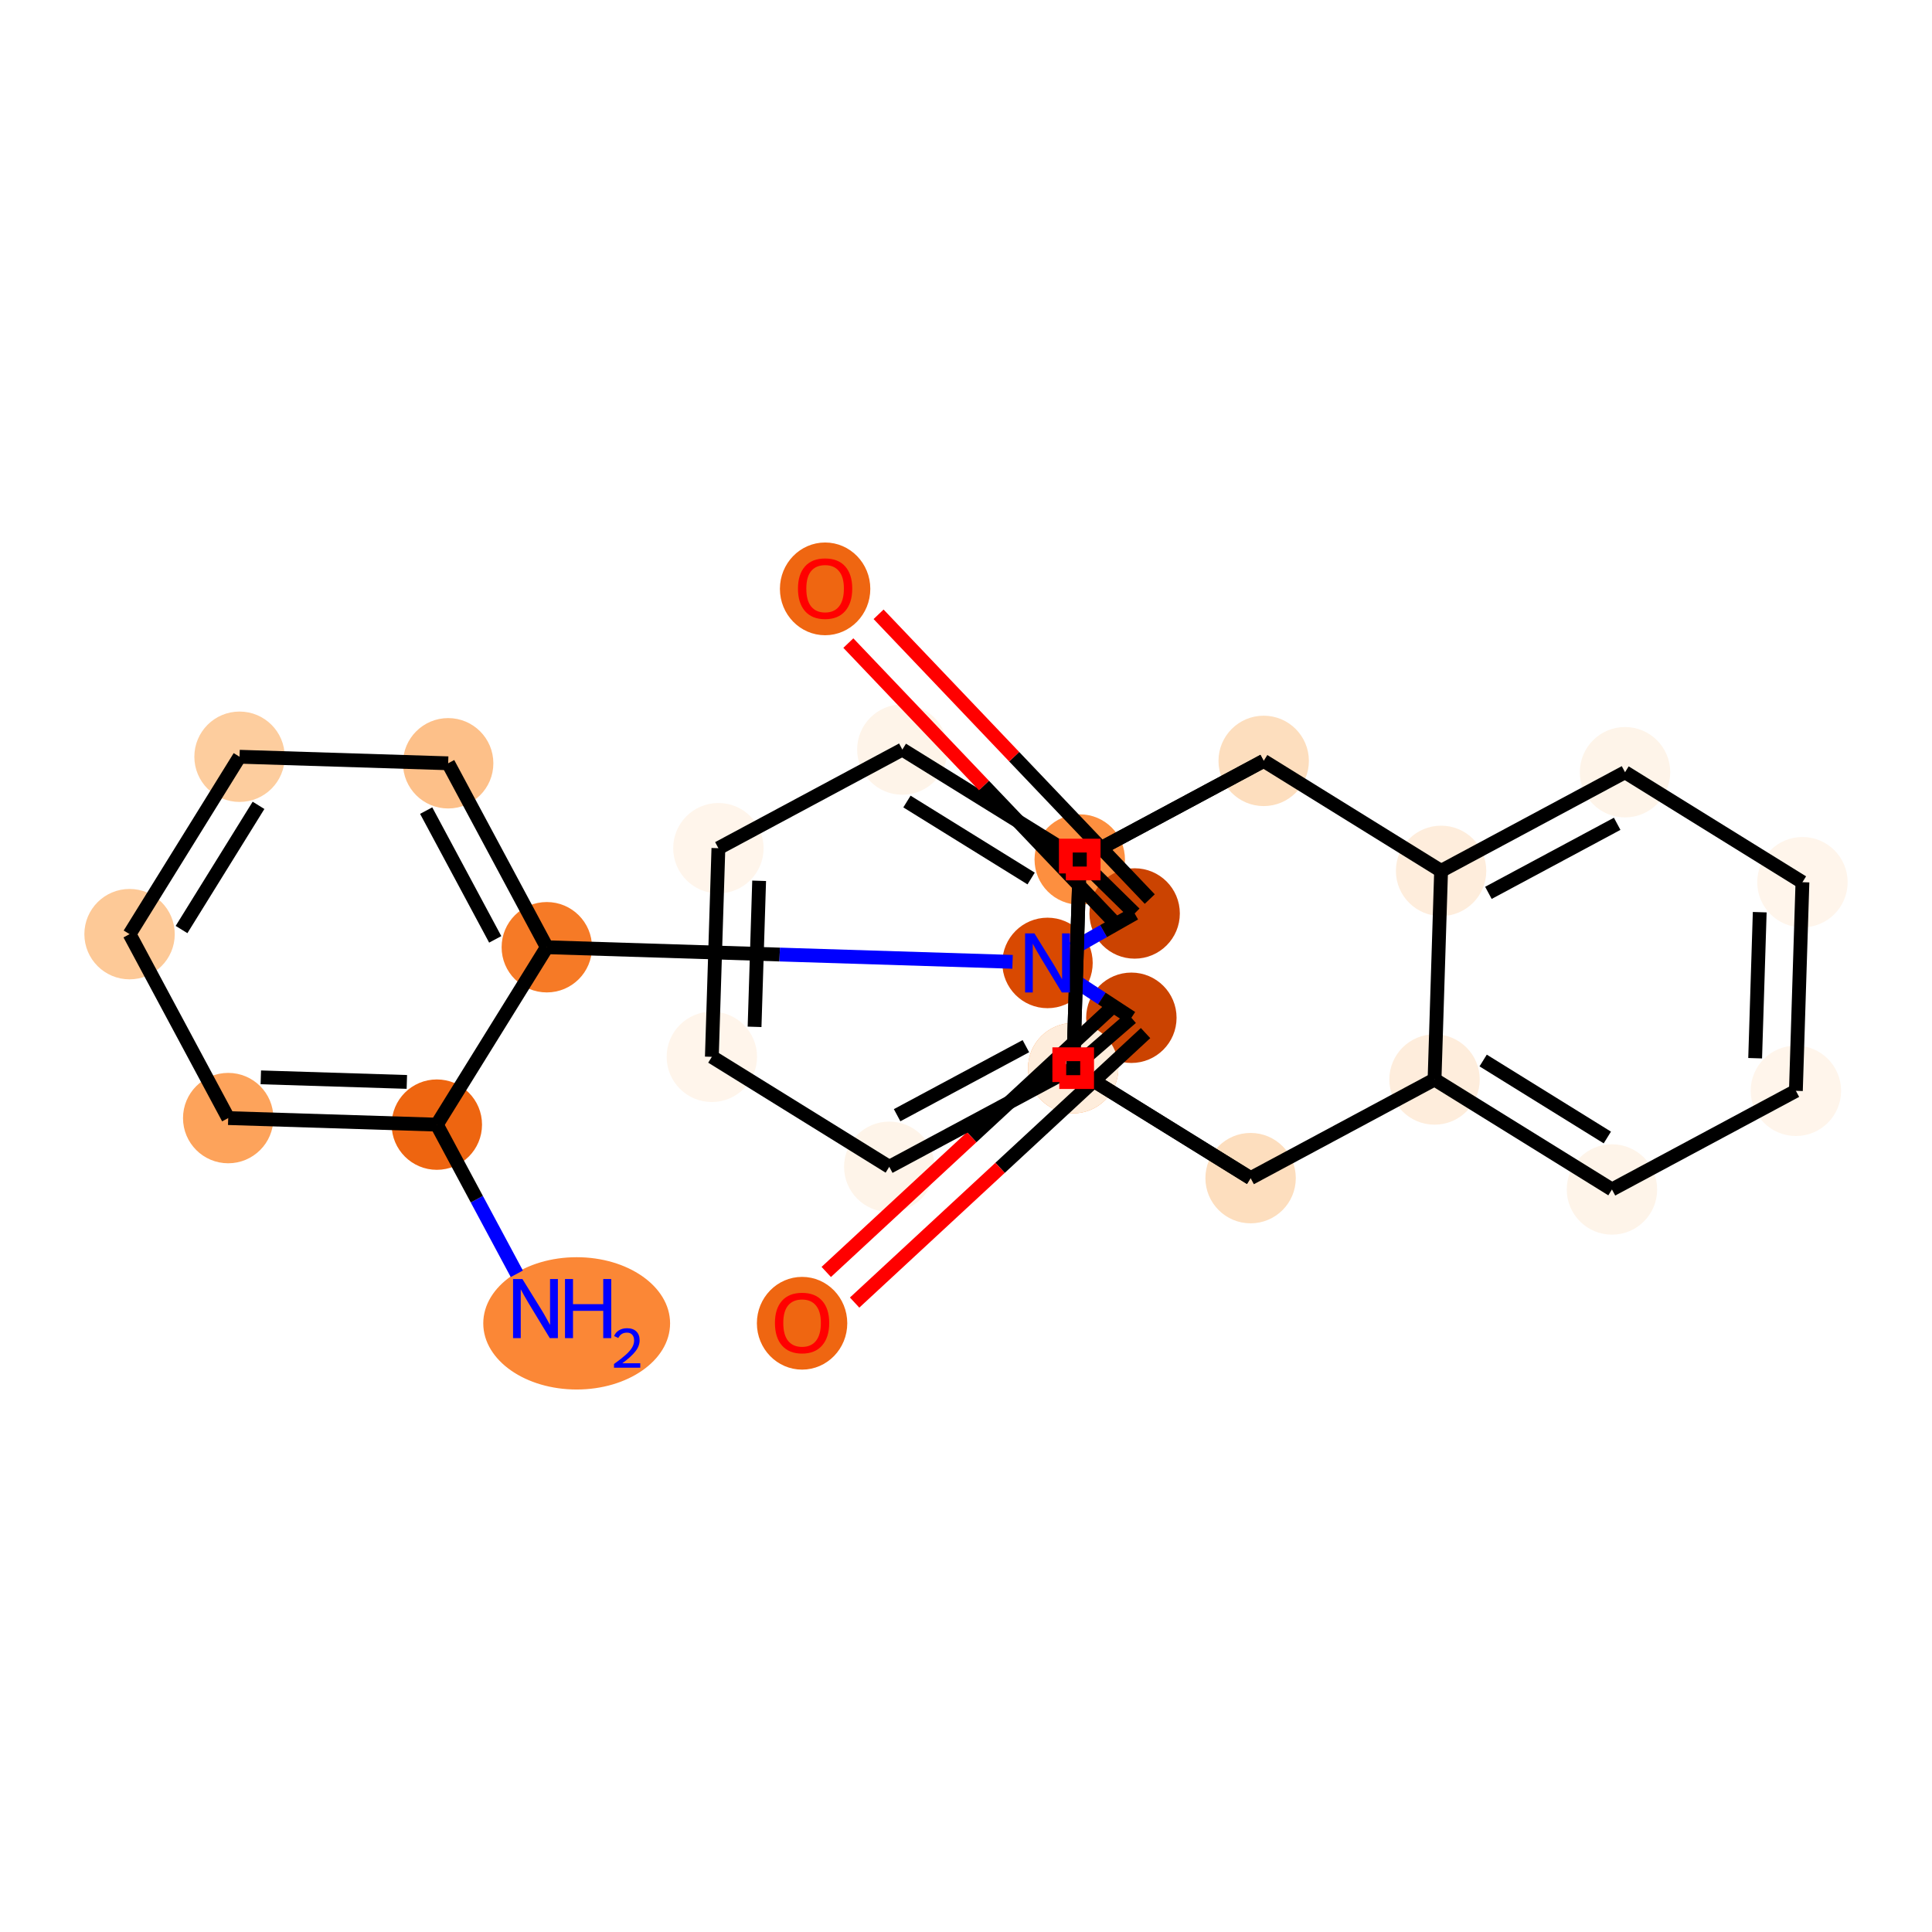 <?xml version='1.0' encoding='iso-8859-1'?>
<svg version='1.1' baseProfile='full'
              xmlns='http://www.w3.org/2000/svg'
                      xmlns:rdkit='http://www.rdkit.org/xml'
                      xmlns:xlink='http://www.w3.org/1999/xlink'
                  xml:space='preserve'
width='280px' height='280px' viewBox='0 0 280 280'>
<!-- END OF HEADER -->
<rect style='opacity:1.0;fill:#FFFFFF;stroke:none' width='280' height='280' x='0' y='0'> </rect>
<ellipse cx='83.576' cy='191.791' rx='13.038' ry='9.087'  style='fill:#FB8736;fill-rule:evenodd;stroke:#FB8736;stroke-width:1.0px;stroke-linecap:butt;stroke-linejoin:miter;stroke-opacity:1' />
<ellipse cx='63.309' cy='162.99' rx='6.05' ry='6.05'  style='fill:#EE6510;fill-rule:evenodd;stroke:#EE6510;stroke-width:1.0px;stroke-linecap:butt;stroke-linejoin:miter;stroke-opacity:1' />
<ellipse cx='33.074' cy='162.042' rx='6.05' ry='6.05'  style='fill:#FDA35B;fill-rule:evenodd;stroke:#FDA35B;stroke-width:1.0px;stroke-linecap:butt;stroke-linejoin:miter;stroke-opacity:1' />
<ellipse cx='18.777' cy='135.383' rx='6.05' ry='6.05'  style='fill:#FDC997;fill-rule:evenodd;stroke:#FDC997;stroke-width:1.0px;stroke-linecap:butt;stroke-linejoin:miter;stroke-opacity:1' />
<ellipse cx='34.716' cy='109.673' rx='6.05' ry='6.05'  style='fill:#FDCD9E;fill-rule:evenodd;stroke:#FDCD9E;stroke-width:1.0px;stroke-linecap:butt;stroke-linejoin:miter;stroke-opacity:1' />
<ellipse cx='64.951' cy='110.621' rx='6.05' ry='6.05'  style='fill:#FDC089;fill-rule:evenodd;stroke:#FDC089;stroke-width:1.0px;stroke-linecap:butt;stroke-linejoin:miter;stroke-opacity:1' />
<ellipse cx='79.248' cy='137.28' rx='6.05' ry='6.05'  style='fill:#F67A26;fill-rule:evenodd;stroke:#F67A26;stroke-width:1.0px;stroke-linecap:butt;stroke-linejoin:miter;stroke-opacity:1' />
<ellipse cx='151.813' cy='139.556' rx='6.05' ry='6.058'  style='fill:#D94901;fill-rule:evenodd;stroke:#D94901;stroke-width:1.0px;stroke-linecap:butt;stroke-linejoin:miter;stroke-opacity:1' />
<ellipse cx='163.967' cy='147.503' rx='6.05' ry='6.05'  style='fill:#CB4301;fill-rule:evenodd;stroke:#CB4301;stroke-width:1.0px;stroke-linecap:butt;stroke-linejoin:miter;stroke-opacity:1' />
<ellipse cx='116.243' cy='191.776' rx='6.05' ry='6.22'  style='fill:#EF6611;fill-rule:evenodd;stroke:#EF6611;stroke-width:1.0px;stroke-linecap:butt;stroke-linejoin:miter;stroke-opacity:1' />
<ellipse cx='155.536' cy='154.805' rx='6.05' ry='6.05'  style='fill:#FD8F3F;fill-rule:evenodd;stroke:#FD8F3F;stroke-width:1.0px;stroke-linecap:butt;stroke-linejoin:miter;stroke-opacity:1' />
<ellipse cx='181.247' cy='170.744' rx='6.05' ry='6.05'  style='fill:#FDDEBE;fill-rule:evenodd;stroke:#FDDEBE;stroke-width:1.0px;stroke-linecap:butt;stroke-linejoin:miter;stroke-opacity:1' />
<ellipse cx='207.905' cy='156.448' rx='6.05' ry='6.05'  style='fill:#FEEDDC;fill-rule:evenodd;stroke:#FEEDDC;stroke-width:1.0px;stroke-linecap:butt;stroke-linejoin:miter;stroke-opacity:1' />
<ellipse cx='233.616' cy='172.387' rx='6.05' ry='6.05'  style='fill:#FEF4E9;fill-rule:evenodd;stroke:#FEF4E9;stroke-width:1.0px;stroke-linecap:butt;stroke-linejoin:miter;stroke-opacity:1' />
<ellipse cx='260.274' cy='158.09' rx='6.05' ry='6.05'  style='fill:#FFF5EB;fill-rule:evenodd;stroke:#FFF5EB;stroke-width:1.0px;stroke-linecap:butt;stroke-linejoin:miter;stroke-opacity:1' />
<ellipse cx='261.223' cy='127.855' rx='6.05' ry='6.05'  style='fill:#FFF5EB;fill-rule:evenodd;stroke:#FFF5EB;stroke-width:1.0px;stroke-linecap:butt;stroke-linejoin:miter;stroke-opacity:1' />
<ellipse cx='235.512' cy='111.916' rx='6.05' ry='6.05'  style='fill:#FEF4E9;fill-rule:evenodd;stroke:#FEF4E9;stroke-width:1.0px;stroke-linecap:butt;stroke-linejoin:miter;stroke-opacity:1' />
<ellipse cx='208.854' cy='126.212' rx='6.05' ry='6.05'  style='fill:#FEEDDC;fill-rule:evenodd;stroke:#FEEDDC;stroke-width:1.0px;stroke-linecap:butt;stroke-linejoin:miter;stroke-opacity:1' />
<ellipse cx='183.143' cy='110.274' rx='6.05' ry='6.05'  style='fill:#FDDEBE;fill-rule:evenodd;stroke:#FDDEBE;stroke-width:1.0px;stroke-linecap:butt;stroke-linejoin:miter;stroke-opacity:1' />
<ellipse cx='156.485' cy='124.57' rx='6.05' ry='6.05'  style='fill:#FEEDDC;fill-rule:evenodd;stroke:#FEEDDC;stroke-width:1.0px;stroke-linecap:butt;stroke-linejoin:miter;stroke-opacity:1' />
<ellipse cx='130.774' cy='108.631' rx='6.05' ry='6.05'  style='fill:#FEF4E9;fill-rule:evenodd;stroke:#FEF4E9;stroke-width:1.0px;stroke-linecap:butt;stroke-linejoin:miter;stroke-opacity:1' />
<ellipse cx='104.116' cy='122.927' rx='6.05' ry='6.05'  style='fill:#FFF5EB;fill-rule:evenodd;stroke:#FFF5EB;stroke-width:1.0px;stroke-linecap:butt;stroke-linejoin:miter;stroke-opacity:1' />
<ellipse cx='103.167' cy='153.163' rx='6.05' ry='6.05'  style='fill:#FFF5EB;fill-rule:evenodd;stroke:#FFF5EB;stroke-width:1.0px;stroke-linecap:butt;stroke-linejoin:miter;stroke-opacity:1' />
<ellipse cx='128.878' cy='169.102' rx='6.05' ry='6.05'  style='fill:#FEF4E9;fill-rule:evenodd;stroke:#FEF4E9;stroke-width:1.0px;stroke-linecap:butt;stroke-linejoin:miter;stroke-opacity:1' />
<ellipse cx='155.536' cy='154.805' rx='6.05' ry='6.05'  style='fill:#FEEDDC;fill-rule:evenodd;stroke:#FEEDDC;stroke-width:1.0px;stroke-linecap:butt;stroke-linejoin:miter;stroke-opacity:1' />
<ellipse cx='156.485' cy='124.57' rx='6.05' ry='6.05'  style='fill:#FD8F3F;fill-rule:evenodd;stroke:#FD8F3F;stroke-width:1.0px;stroke-linecap:butt;stroke-linejoin:miter;stroke-opacity:1' />
<ellipse cx='164.441' cy='132.386' rx='6.05' ry='6.05'  style='fill:#CB4301;fill-rule:evenodd;stroke:#CB4301;stroke-width:1.0px;stroke-linecap:butt;stroke-linejoin:miter;stroke-opacity:1' />
<ellipse cx='119.581' cy='85.343' rx='6.05' ry='6.22'  style='fill:#EF6611;fill-rule:evenodd;stroke:#EF6611;stroke-width:1.0px;stroke-linecap:butt;stroke-linejoin:miter;stroke-opacity:1' />
<path class='bond-0 atom-0 atom-1' d='M 74.903,184.609 L 69.106,173.8' style='fill:none;fill-rule:evenodd;stroke:#0000FF;stroke-width:2.0px;stroke-linecap:butt;stroke-linejoin:miter;stroke-opacity:1' />
<path class='bond-0 atom-0 atom-1' d='M 69.106,173.8 L 63.309,162.99' style='fill:none;fill-rule:evenodd;stroke:#000000;stroke-width:2.0px;stroke-linecap:butt;stroke-linejoin:miter;stroke-opacity:1' />
<path class='bond-1 atom-1 atom-2' d='M 63.309,162.99 L 33.074,162.042' style='fill:none;fill-rule:evenodd;stroke:#000000;stroke-width:2.0px;stroke-linecap:butt;stroke-linejoin:miter;stroke-opacity:1' />
<path class='bond-1 atom-1 atom-2' d='M 58.963,156.801 L 37.799,156.137' style='fill:none;fill-rule:evenodd;stroke:#000000;stroke-width:2.0px;stroke-linecap:butt;stroke-linejoin:miter;stroke-opacity:1' />
<path class='bond-27 atom-6 atom-1' d='M 79.248,137.28 L 63.309,162.99' style='fill:none;fill-rule:evenodd;stroke:#000000;stroke-width:2.0px;stroke-linecap:butt;stroke-linejoin:miter;stroke-opacity:1' />
<path class='bond-2 atom-2 atom-3' d='M 33.074,162.042 L 18.777,135.383' style='fill:none;fill-rule:evenodd;stroke:#000000;stroke-width:2.0px;stroke-linecap:butt;stroke-linejoin:miter;stroke-opacity:1' />
<path class='bond-3 atom-3 atom-4' d='M 18.777,135.383 L 34.716,109.673' style='fill:none;fill-rule:evenodd;stroke:#000000;stroke-width:2.0px;stroke-linecap:butt;stroke-linejoin:miter;stroke-opacity:1' />
<path class='bond-3 atom-3 atom-4' d='M 26.31,134.715 L 37.467,116.717' style='fill:none;fill-rule:evenodd;stroke:#000000;stroke-width:2.0px;stroke-linecap:butt;stroke-linejoin:miter;stroke-opacity:1' />
<path class='bond-4 atom-4 atom-5' d='M 34.716,109.673 L 64.951,110.621' style='fill:none;fill-rule:evenodd;stroke:#000000;stroke-width:2.0px;stroke-linecap:butt;stroke-linejoin:miter;stroke-opacity:1' />
<path class='bond-5 atom-5 atom-6' d='M 64.951,110.621 L 79.248,137.28' style='fill:none;fill-rule:evenodd;stroke:#000000;stroke-width:2.0px;stroke-linecap:butt;stroke-linejoin:miter;stroke-opacity:1' />
<path class='bond-5 atom-5 atom-6' d='M 61.764,117.479 L 71.772,136.141' style='fill:none;fill-rule:evenodd;stroke:#000000;stroke-width:2.0px;stroke-linecap:butt;stroke-linejoin:miter;stroke-opacity:1' />
<path class='bond-6 atom-6 atom-7' d='M 79.248,137.28 L 112.998,138.339' style='fill:none;fill-rule:evenodd;stroke:#000000;stroke-width:2.0px;stroke-linecap:butt;stroke-linejoin:miter;stroke-opacity:1' />
<path class='bond-6 atom-6 atom-7' d='M 112.998,138.339 L 146.749,139.397' style='fill:none;fill-rule:evenodd;stroke:#0000FF;stroke-width:2.0px;stroke-linecap:butt;stroke-linejoin:miter;stroke-opacity:1' />
<path class='bond-7 atom-7 atom-8' d='M 155.424,141.918 L 159.696,144.711' style='fill:none;fill-rule:evenodd;stroke:#0000FF;stroke-width:2.0px;stroke-linecap:butt;stroke-linejoin:miter;stroke-opacity:1' />
<path class='bond-7 atom-7 atom-8' d='M 159.696,144.711 L 163.967,147.503' style='fill:none;fill-rule:evenodd;stroke:#000000;stroke-width:2.0px;stroke-linecap:butt;stroke-linejoin:miter;stroke-opacity:1' />
<path class='bond-28 atom-26 atom-7' d='M 164.441,132.386 L 159.933,134.945' style='fill:none;fill-rule:evenodd;stroke:#000000;stroke-width:2.0px;stroke-linecap:butt;stroke-linejoin:miter;stroke-opacity:1' />
<path class='bond-28 atom-26 atom-7' d='M 159.933,134.945 L 155.424,137.505' style='fill:none;fill-rule:evenodd;stroke:#0000FF;stroke-width:2.0px;stroke-linecap:butt;stroke-linejoin:miter;stroke-opacity:1' />
<path class='bond-8 atom-8 atom-9' d='M 161.911,145.284 L 140.829,164.812' style='fill:none;fill-rule:evenodd;stroke:#000000;stroke-width:2.0px;stroke-linecap:butt;stroke-linejoin:miter;stroke-opacity:1' />
<path class='bond-8 atom-8 atom-9' d='M 140.829,164.812 L 119.746,184.341' style='fill:none;fill-rule:evenodd;stroke:#FF0000;stroke-width:2.0px;stroke-linecap:butt;stroke-linejoin:miter;stroke-opacity:1' />
<path class='bond-8 atom-8 atom-9' d='M 166.023,149.723 L 144.94,169.251' style='fill:none;fill-rule:evenodd;stroke:#000000;stroke-width:2.0px;stroke-linecap:butt;stroke-linejoin:miter;stroke-opacity:1' />
<path class='bond-8 atom-8 atom-9' d='M 144.94,169.251 L 123.857,188.779' style='fill:none;fill-rule:evenodd;stroke:#FF0000;stroke-width:2.0px;stroke-linecap:butt;stroke-linejoin:miter;stroke-opacity:1' />
<path class='bond-9 atom-8 atom-10' d='M 163.967,147.503 L 155.536,154.805' style='fill:none;fill-rule:evenodd;stroke:#000000;stroke-width:2.0px;stroke-linecap:butt;stroke-linejoin:miter;stroke-opacity:1' />
<path class='bond-10 atom-10 atom-11' d='M 155.536,154.805 L 181.247,170.744' style='fill:none;fill-rule:evenodd;stroke:#000000;stroke-width:2.0px;stroke-linecap:butt;stroke-linejoin:miter;stroke-opacity:1' />
<path class='bond-29 atom-25 atom-10' d='M 156.485,124.57 L 155.536,154.805' style='fill:none;fill-rule:evenodd;stroke:#000000;stroke-width:2.0px;stroke-linecap:butt;stroke-linejoin:miter;stroke-opacity:1' />
<path class='bond-11 atom-11 atom-12' d='M 181.247,170.744 L 207.905,156.448' style='fill:none;fill-rule:evenodd;stroke:#000000;stroke-width:2.0px;stroke-linecap:butt;stroke-linejoin:miter;stroke-opacity:1' />
<path class='bond-30 atom-24 atom-11' d='M 155.536,154.805 L 181.247,170.744' style='fill:none;fill-rule:evenodd;stroke:#000000;stroke-width:2.0px;stroke-linecap:butt;stroke-linejoin:miter;stroke-opacity:1' />
<path class='bond-12 atom-12 atom-13' d='M 207.905,156.448 L 233.616,172.387' style='fill:none;fill-rule:evenodd;stroke:#000000;stroke-width:2.0px;stroke-linecap:butt;stroke-linejoin:miter;stroke-opacity:1' />
<path class='bond-12 atom-12 atom-13' d='M 214.95,153.696 L 232.947,164.854' style='fill:none;fill-rule:evenodd;stroke:#000000;stroke-width:2.0px;stroke-linecap:butt;stroke-linejoin:miter;stroke-opacity:1' />
<path class='bond-31 atom-17 atom-12' d='M 208.854,126.212 L 207.905,156.448' style='fill:none;fill-rule:evenodd;stroke:#000000;stroke-width:2.0px;stroke-linecap:butt;stroke-linejoin:miter;stroke-opacity:1' />
<path class='bond-13 atom-13 atom-14' d='M 233.616,172.387 L 260.274,158.09' style='fill:none;fill-rule:evenodd;stroke:#000000;stroke-width:2.0px;stroke-linecap:butt;stroke-linejoin:miter;stroke-opacity:1' />
<path class='bond-14 atom-14 atom-15' d='M 260.274,158.09 L 261.223,127.855' style='fill:none;fill-rule:evenodd;stroke:#000000;stroke-width:2.0px;stroke-linecap:butt;stroke-linejoin:miter;stroke-opacity:1' />
<path class='bond-14 atom-14 atom-15' d='M 254.37,153.365 L 255.033,132.201' style='fill:none;fill-rule:evenodd;stroke:#000000;stroke-width:2.0px;stroke-linecap:butt;stroke-linejoin:miter;stroke-opacity:1' />
<path class='bond-15 atom-15 atom-16' d='M 261.223,127.855 L 235.512,111.916' style='fill:none;fill-rule:evenodd;stroke:#000000;stroke-width:2.0px;stroke-linecap:butt;stroke-linejoin:miter;stroke-opacity:1' />
<path class='bond-16 atom-16 atom-17' d='M 235.512,111.916 L 208.854,126.212' style='fill:none;fill-rule:evenodd;stroke:#000000;stroke-width:2.0px;stroke-linecap:butt;stroke-linejoin:miter;stroke-opacity:1' />
<path class='bond-16 atom-16 atom-17' d='M 234.373,119.392 L 215.712,129.4' style='fill:none;fill-rule:evenodd;stroke:#000000;stroke-width:2.0px;stroke-linecap:butt;stroke-linejoin:miter;stroke-opacity:1' />
<path class='bond-17 atom-17 atom-18' d='M 208.854,126.212 L 183.143,110.274' style='fill:none;fill-rule:evenodd;stroke:#000000;stroke-width:2.0px;stroke-linecap:butt;stroke-linejoin:miter;stroke-opacity:1' />
<path class='bond-18 atom-18 atom-19' d='M 183.143,110.274 L 156.485,124.57' style='fill:none;fill-rule:evenodd;stroke:#000000;stroke-width:2.0px;stroke-linecap:butt;stroke-linejoin:miter;stroke-opacity:1' />
<path class='bond-24 atom-18 atom-25' d='M 183.143,110.274 L 156.485,124.57' style='fill:none;fill-rule:evenodd;stroke:#000000;stroke-width:2.0px;stroke-linecap:butt;stroke-linejoin:miter;stroke-opacity:1' />
<path class='bond-19 atom-19 atom-20' d='M 156.485,124.57 L 130.774,108.631' style='fill:none;fill-rule:evenodd;stroke:#000000;stroke-width:2.0px;stroke-linecap:butt;stroke-linejoin:miter;stroke-opacity:1' />
<path class='bond-19 atom-19 atom-20' d='M 149.44,127.321 L 131.443,116.164' style='fill:none;fill-rule:evenodd;stroke:#000000;stroke-width:2.0px;stroke-linecap:butt;stroke-linejoin:miter;stroke-opacity:1' />
<path class='bond-32 atom-24 atom-19' d='M 155.536,154.805 L 156.485,124.57' style='fill:none;fill-rule:evenodd;stroke:#000000;stroke-width:2.0px;stroke-linecap:butt;stroke-linejoin:miter;stroke-opacity:1' />
<path class='bond-20 atom-20 atom-21' d='M 130.774,108.631 L 104.116,122.927' style='fill:none;fill-rule:evenodd;stroke:#000000;stroke-width:2.0px;stroke-linecap:butt;stroke-linejoin:miter;stroke-opacity:1' />
<path class='bond-21 atom-21 atom-22' d='M 104.116,122.927 L 103.167,153.163' style='fill:none;fill-rule:evenodd;stroke:#000000;stroke-width:2.0px;stroke-linecap:butt;stroke-linejoin:miter;stroke-opacity:1' />
<path class='bond-21 atom-21 atom-22' d='M 110.02,127.652 L 109.357,148.817' style='fill:none;fill-rule:evenodd;stroke:#000000;stroke-width:2.0px;stroke-linecap:butt;stroke-linejoin:miter;stroke-opacity:1' />
<path class='bond-22 atom-22 atom-23' d='M 103.167,153.163 L 128.878,169.102' style='fill:none;fill-rule:evenodd;stroke:#000000;stroke-width:2.0px;stroke-linecap:butt;stroke-linejoin:miter;stroke-opacity:1' />
<path class='bond-23 atom-23 atom-24' d='M 128.878,169.102 L 155.536,154.805' style='fill:none;fill-rule:evenodd;stroke:#000000;stroke-width:2.0px;stroke-linecap:butt;stroke-linejoin:miter;stroke-opacity:1' />
<path class='bond-23 atom-23 atom-24' d='M 130.017,161.625 L 148.678,151.618' style='fill:none;fill-rule:evenodd;stroke:#000000;stroke-width:2.0px;stroke-linecap:butt;stroke-linejoin:miter;stroke-opacity:1' />
<path class='bond-25 atom-25 atom-26' d='M 156.485,124.57 L 164.441,132.386' style='fill:none;fill-rule:evenodd;stroke:#000000;stroke-width:2.0px;stroke-linecap:butt;stroke-linejoin:miter;stroke-opacity:1' />
<path class='bond-26 atom-26 atom-27' d='M 166.632,130.3 L 146.981,109.664' style='fill:none;fill-rule:evenodd;stroke:#000000;stroke-width:2.0px;stroke-linecap:butt;stroke-linejoin:miter;stroke-opacity:1' />
<path class='bond-26 atom-26 atom-27' d='M 146.981,109.664 L 127.33,89.028' style='fill:none;fill-rule:evenodd;stroke:#FF0000;stroke-width:2.0px;stroke-linecap:butt;stroke-linejoin:miter;stroke-opacity:1' />
<path class='bond-26 atom-26 atom-27' d='M 162.251,134.472 L 142.6,113.836' style='fill:none;fill-rule:evenodd;stroke:#000000;stroke-width:2.0px;stroke-linecap:butt;stroke-linejoin:miter;stroke-opacity:1' />
<path class='bond-26 atom-26 atom-27' d='M 142.6,113.836 L 122.949,93.2' style='fill:none;fill-rule:evenodd;stroke:#FF0000;stroke-width:2.0px;stroke-linecap:butt;stroke-linejoin:miter;stroke-opacity:1' />
<path  class='atom-0' d='M 75.712 185.366
L 78.519 189.903
Q 78.797 190.351, 79.245 191.162
Q 79.693 191.972, 79.717 192.021
L 79.717 185.366
L 80.854 185.366
L 80.854 193.933
L 79.68 193.933
L 76.668 188.971
Q 76.317 188.391, 75.942 187.725
Q 75.579 187.06, 75.47 186.854
L 75.47 193.933
L 74.356 193.933
L 74.356 185.366
L 75.712 185.366
' fill='#0000FF'/>
<path  class='atom-0' d='M 81.883 185.366
L 83.044 185.366
L 83.044 189.008
L 87.425 189.008
L 87.425 185.366
L 88.586 185.366
L 88.586 193.933
L 87.425 193.933
L 87.425 189.976
L 83.044 189.976
L 83.044 193.933
L 81.883 193.933
L 81.883 185.366
' fill='#0000FF'/>
<path  class='atom-0' d='M 89.001 193.632
Q 89.209 193.097, 89.704 192.801
Q 90.199 192.498, 90.886 192.498
Q 91.741 192.498, 92.22 192.961
Q 92.699 193.424, 92.699 194.247
Q 92.699 195.085, 92.076 195.868
Q 91.461 196.651, 90.183 197.577
L 92.795 197.577
L 92.795 198.216
L 88.986 198.216
L 88.986 197.681
Q 90.04 196.93, 90.663 196.371
Q 91.293 195.812, 91.597 195.309
Q 91.9 194.806, 91.9 194.287
Q 91.9 193.744, 91.629 193.44
Q 91.357 193.137, 90.886 193.137
Q 90.431 193.137, 90.127 193.32
Q 89.824 193.504, 89.608 193.911
L 89.001 193.632
' fill='#0000FF'/>
<path  class='atom-7' d='M 149.919 135.273
L 152.726 139.81
Q 153.004 140.258, 153.452 141.068
Q 153.9 141.879, 153.924 141.928
L 153.924 135.273
L 155.061 135.273
L 155.061 143.839
L 153.888 143.839
L 150.875 138.878
Q 150.524 138.298, 150.149 137.632
Q 149.786 136.967, 149.677 136.761
L 149.677 143.839
L 148.564 143.839
L 148.564 135.273
L 149.919 135.273
' fill='#0000FF'/>
<path  class='atom-9' d='M 112.31 191.733
Q 112.31 189.676, 113.327 188.527
Q 114.343 187.377, 116.243 187.377
Q 118.142 187.377, 119.159 188.527
Q 120.175 189.676, 120.175 191.733
Q 120.175 193.814, 119.147 195
Q 118.118 196.174, 116.243 196.174
Q 114.355 196.174, 113.327 195
Q 112.31 193.827, 112.31 191.733
M 116.243 195.206
Q 117.55 195.206, 118.251 194.335
Q 118.965 193.451, 118.965 191.733
Q 118.965 190.051, 118.251 189.204
Q 117.55 188.345, 116.243 188.345
Q 114.936 188.345, 114.222 189.192
Q 113.52 190.039, 113.52 191.733
Q 113.52 193.464, 114.222 194.335
Q 114.936 195.206, 116.243 195.206
' fill='#FF0000'/>
<path  class='atom-27' d='M 115.648 85.301
Q 115.648 83.244, 116.665 82.094
Q 117.681 80.945, 119.581 80.945
Q 121.481 80.945, 122.497 82.094
Q 123.513 83.244, 123.513 85.301
Q 123.513 87.382, 122.485 88.568
Q 121.456 89.741, 119.581 89.741
Q 117.693 89.741, 116.665 88.568
Q 115.648 87.394, 115.648 85.301
M 119.581 88.773
Q 120.888 88.773, 121.589 87.902
Q 122.303 87.019, 122.303 85.301
Q 122.303 83.619, 121.589 82.772
Q 120.888 81.913, 119.581 81.913
Q 118.274 81.913, 117.56 82.76
Q 116.858 83.607, 116.858 85.301
Q 116.858 87.031, 117.56 87.902
Q 118.274 88.773, 119.581 88.773
' fill='#FF0000'/>
<path d='M 153.52,156.822 L 153.52,152.789 L 157.553,152.789 L 157.553,156.822 L 153.52,156.822' style='fill:none;stroke:#FF0000;stroke-width:2.0px;stroke-linecap:butt;stroke-linejoin:miter;stroke-opacity:1;' />
<path d='M 154.468,126.587 L 154.468,122.553 L 158.501,122.553 L 158.501,126.587 L 154.468,126.587' style='fill:none;stroke:#FF0000;stroke-width:2.0px;stroke-linecap:butt;stroke-linejoin:miter;stroke-opacity:1;' />
</svg>
